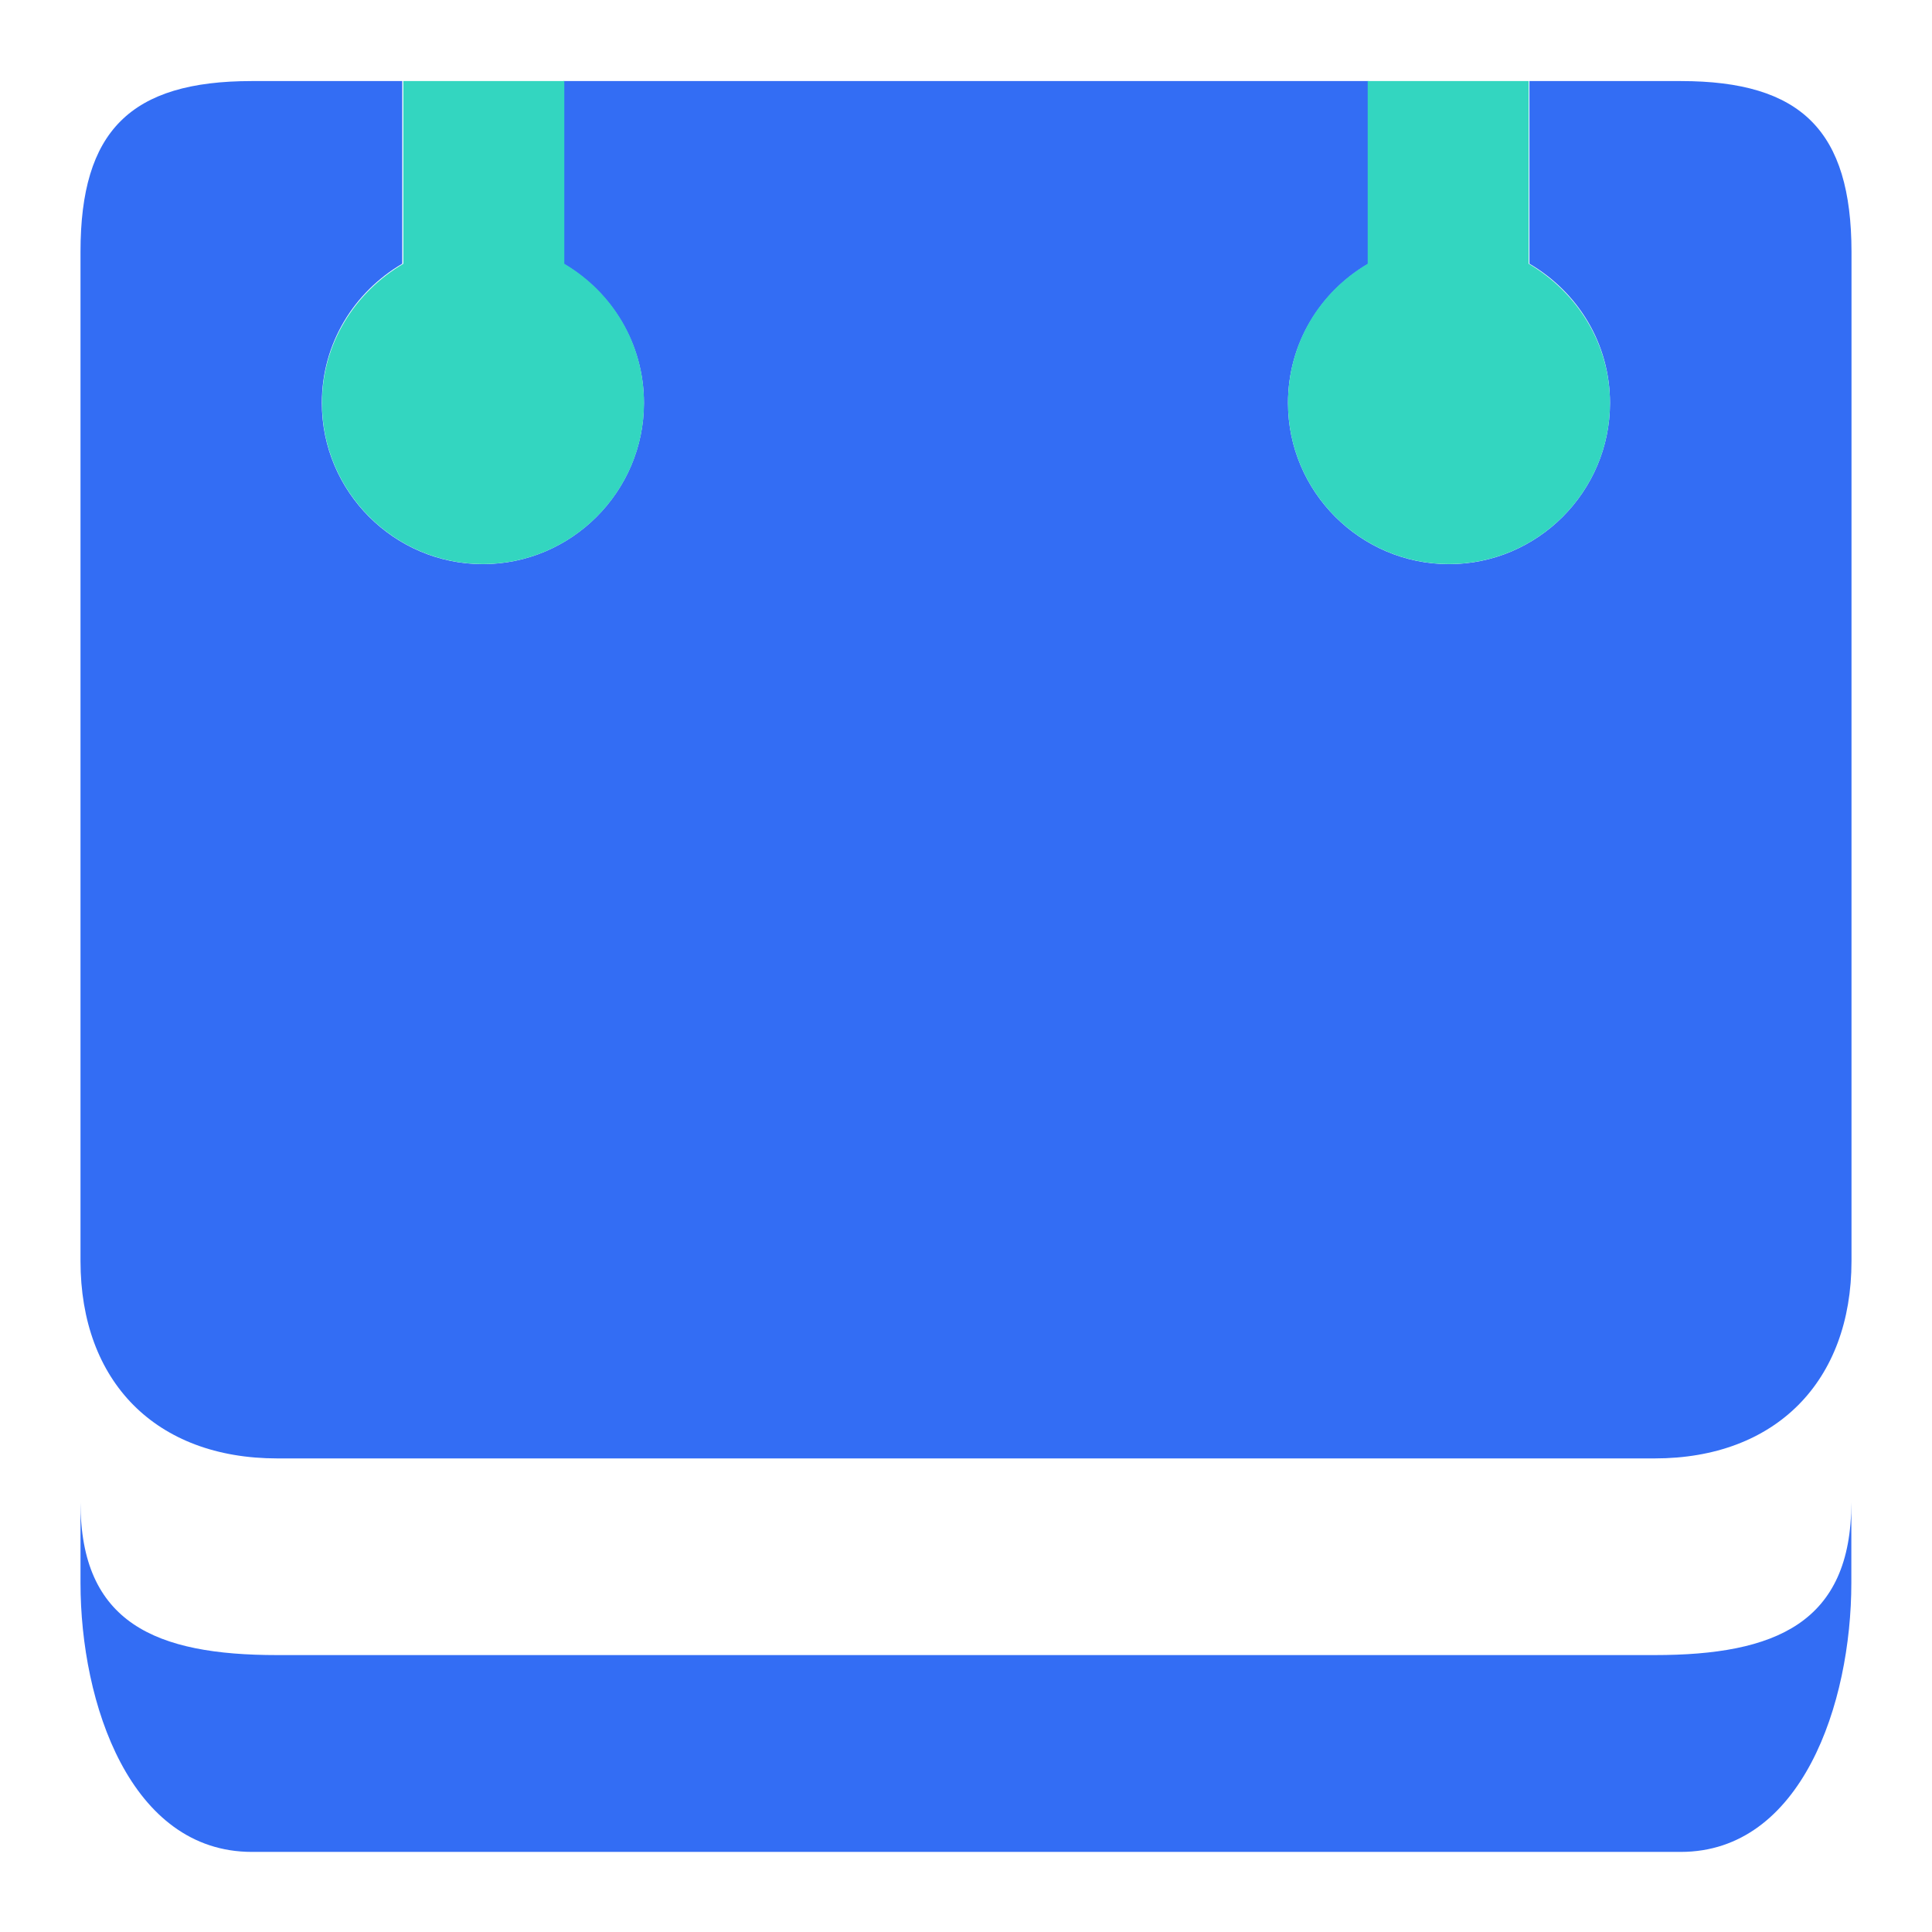 <svg xmlns="http://www.w3.org/2000/svg" xmlns:xlink="http://www.w3.org/1999/xlink" viewBox="0 0 24 24" fill="none">
<path d="M1 18.664L1 19.663C1 21.165 1.621 23.005 3.129 23.005L20.879 23.005C22.378 23.005 22.998 21.165 22.998 19.663L22.998 18.664C22.998 20.163 22.054 20.56 20.553 20.56L3.445 20.56C1.935 20.56 1 20.164 1 18.664ZM1 3.127L1 15.664C1 17.163 1.935 18.117 3.445 18.117L20.555 18.117C22.056 18.117 23 17.163 23 15.664L23 3.127C22.998 1.626 22.378 1.007 20.879 1.007L18.999 1.007L18.999 3.276C19.6 3.628 20 4.266 20 5.006C20 6.107 19.1 7.008 18 7.008C16.9 7.008 16 6.109 16 5.006C16 4.266 16.399 3.628 16.999 3.276L16.999 1.007L6.999 1.007L6.999 3.276C7.598 3.628 7.999 4.266 7.999 5.006C7.999 6.107 7.098 7.008 5.998 7.008C4.898 7.008 3.998 6.109 3.998 5.006C3.998 4.266 4.397 3.628 4.997 3.276L4.997 1.007L3.128 1.007C1.621 1.007 1 1.626 1 3.127Z"   fill="#336DF4" >
</path>
<path     fill="#33D6C0"  d="M16.99 1.007L18.99 1.007L18.99 3.277C19.59 3.629 20 4.267 20 5.007C20 6.108 19.099 7.007 18 7.007C16.901 7.007 16 6.109 16 5.007C16 4.267 16.39 3.629 16.99 3.277L16.99 1.007L7.01 1.007L7.01 3.277C7.608 3.629 8 4.267 8 5.007C8 6.108 7.099 7.007 6 7.007C4.901 7.007 4 6.109 4 5.007C4 4.267 4.41 3.629 5.01 3.277L5.01 1.007L7.01 1.007L16.99 1.007Z">
</path>
</svg>
